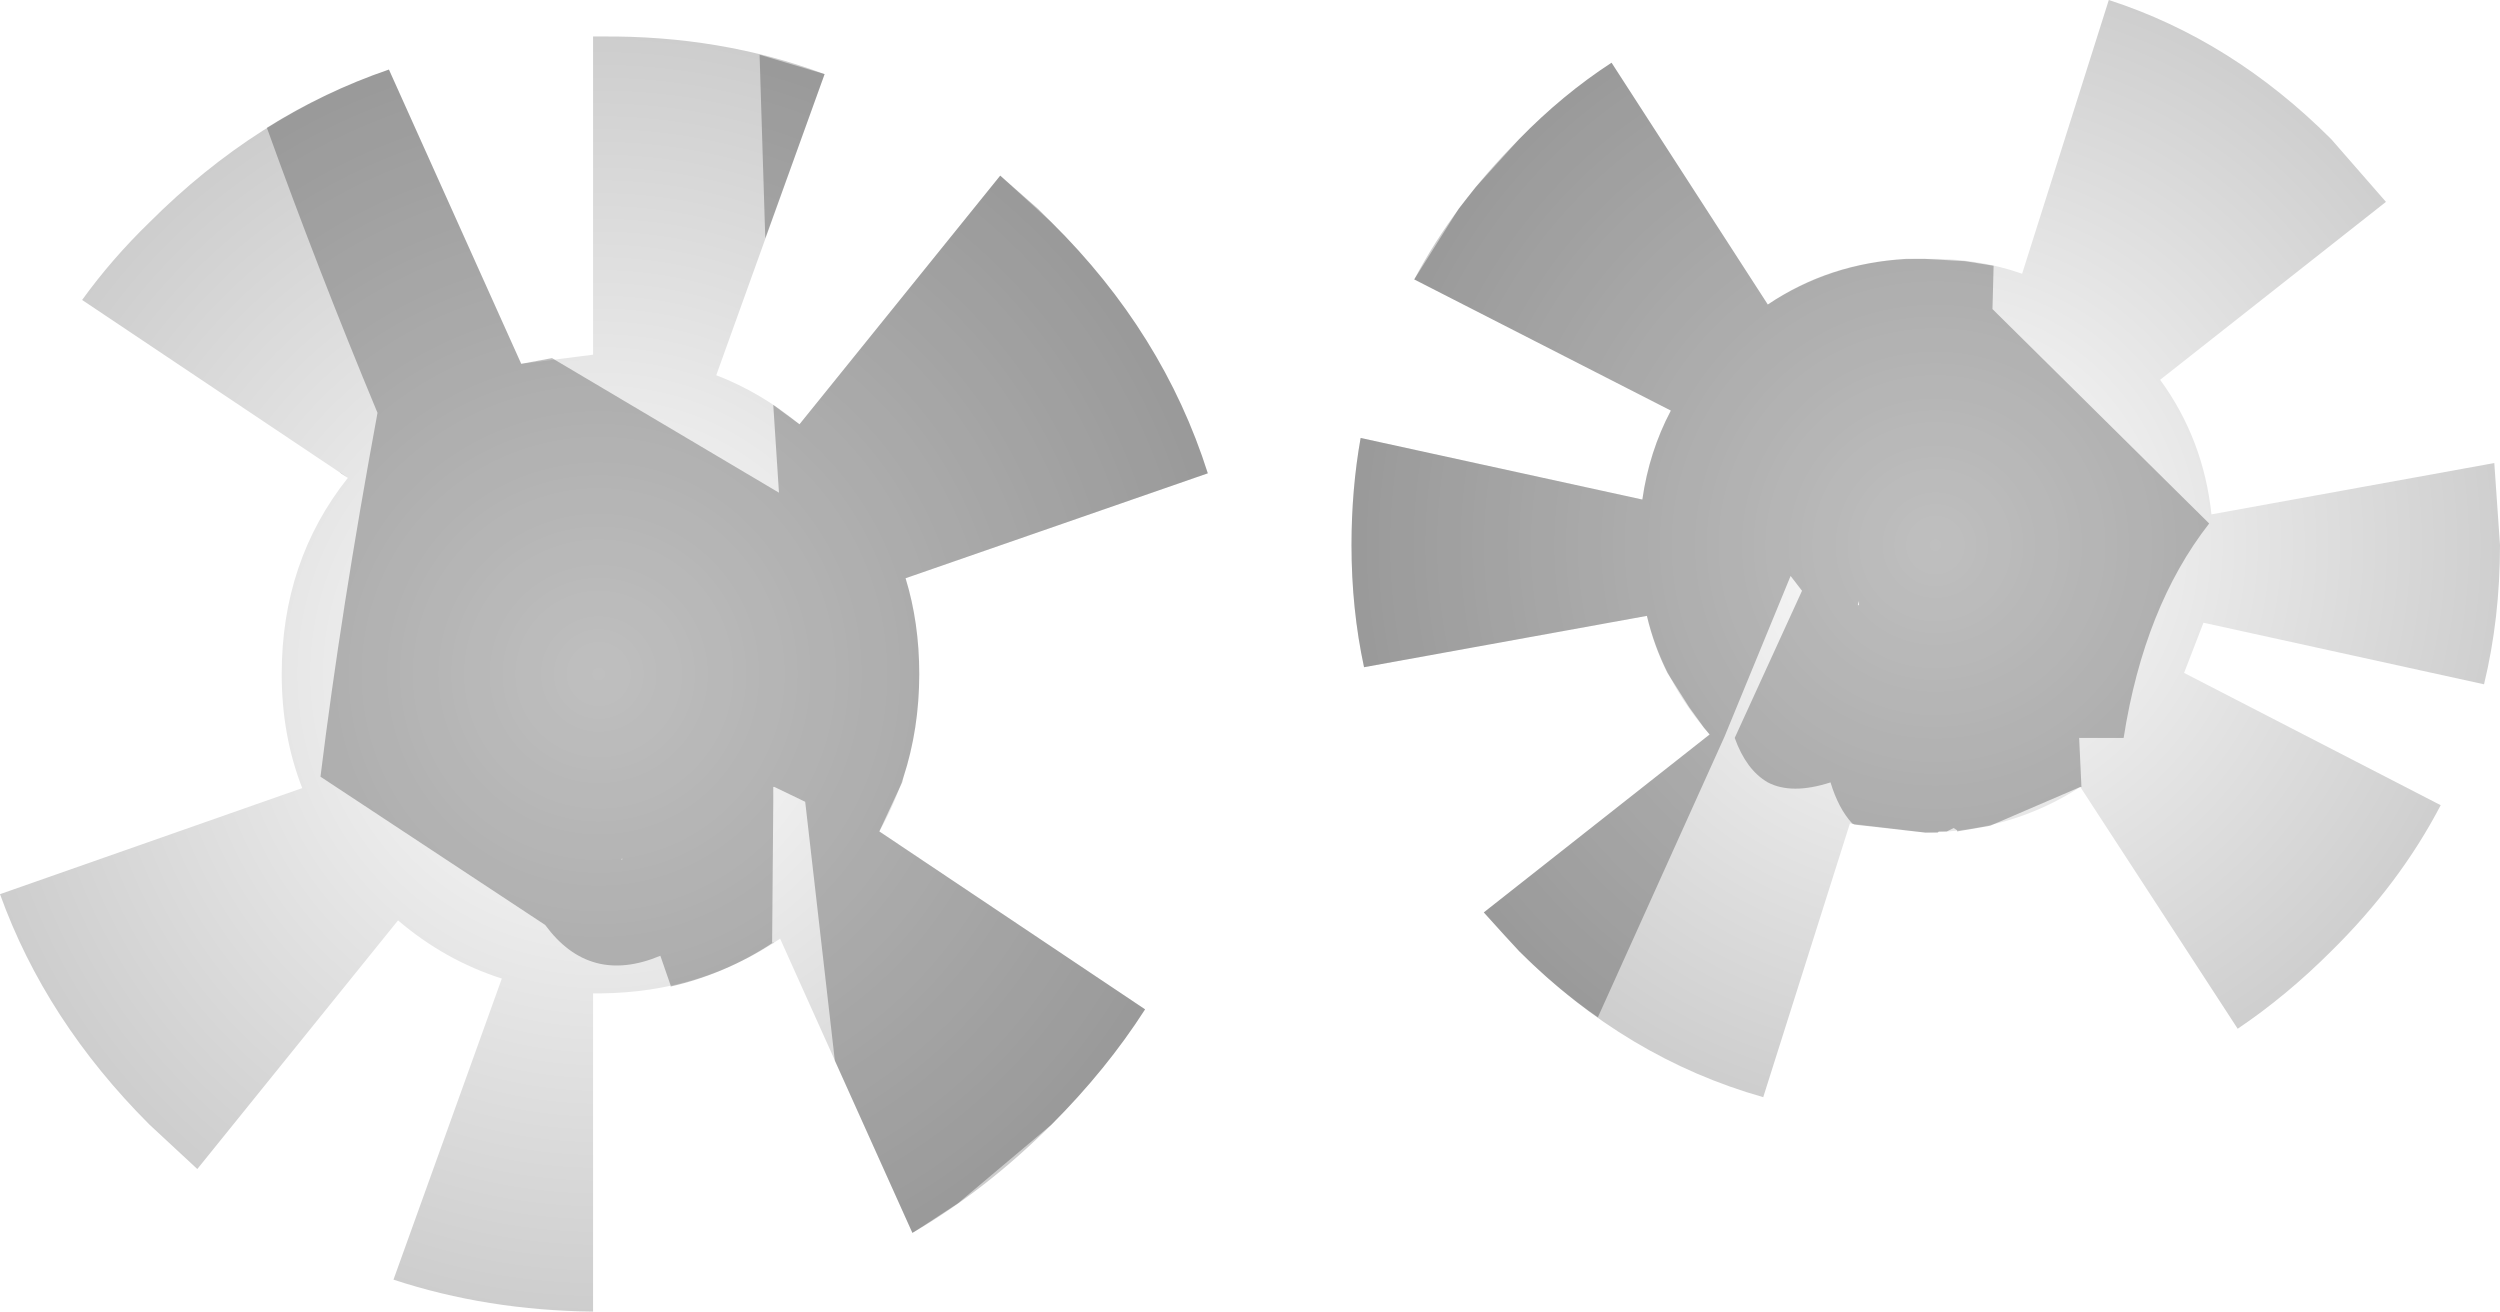 <?xml version="1.0" encoding="UTF-8" standalone="no"?>
<svg xmlns:xlink="http://www.w3.org/1999/xlink" height="57.5px" width="109.6px" xmlns="http://www.w3.org/2000/svg">
  <g transform="matrix(1.0, 0.0, 0.0, 1.0, -158.9, -252.0)">
    <path d="M246.3 263.65 L246.25 265.55 255.75 274.95 Q252.9 278.6 252.0 284.35 L250.05 284.35 250.15 286.5 250.1 286.5 246.15 288.2 244.7 288.45 244.7 288.4 244.55 288.3 244.25 288.45 243.9 288.45 243.85 288.5 243.45 288.5 243.3 288.5 240.2 288.15 240.1 288.1 Q239.5 287.45 239.15 286.3 237.45 286.85 236.4 286.3 235.45 285.75 234.95 284.35 L237.9 277.9 237.4 277.25 234.5 284.3 228.95 296.6 Q227.15 295.35 225.5 293.7 L224.85 293.0 223.95 292.0 233.85 284.2 233.6 283.9 232.95 283.0 232.0 281.5 Q231.4 280.3 231.1 279.0 L218.7 281.25 Q218.15 278.7 218.15 275.9 218.15 273.45 218.55 271.2 L230.9 273.9 Q231.2 271.8 232.15 270.0 L220.9 264.25 222.85 261.15 223.6 260.2 225.5 258.1 Q227.4 256.15 229.55 254.75 L236.4 265.35 Q239.1 263.55 242.45 263.35 L243.3 263.35 245.05 263.45 246.3 263.65 M183.1 267.7 L193.05 273.6 192.8 269.75 193.95 270.6 202.75 259.7 204.0 260.8 204.4 261.15 205.0 261.75 Q209.9 266.6 211.85 272.75 L198.6 277.35 Q199.2 279.3 199.2 281.55 199.2 283.95 198.5 286.1 L198.45 286.3 197.45 288.45 209.1 296.25 Q207.4 298.9 205.0 301.3 L200.9 304.75 199.45 305.7 198.9 306.05 195.5 298.5 194.2 287.15 192.85 286.5 192.8 286.5 192.8 287.15 192.75 293.35 192.8 293.3 192.8 293.35 192.75 293.35 Q190.7 294.7 188.3 295.25 L188.3 295.2 187.85 293.9 Q184.75 295.2 182.8 292.55 L172.95 286.05 Q173.85 278.75 175.45 270.1 172.85 263.85 170.6 257.6 173.15 256.0 175.95 255.05 L181.75 267.95 183.1 267.7 M192.45 262.45 L192.2 254.4 195.05 255.25 192.45 262.45 M173.85 272.75 L173.8 272.7 174.15 272.95 173.85 272.75 M186.2 289.65 L186.15 289.65 186.15 289.7 186.2 289.65 M240.4 278.55 L240.4 278.35 240.35 278.5 240.4 278.55" fill="#000000" fill-opacity="0.251" fill-rule="evenodd" stroke="none"/>
    <path d="M250.1 286.5 L250.15 286.5 250.05 284.35 252.0 284.35 Q252.9 278.6 255.75 274.95 L246.25 265.55 246.3 263.65 247.55 264.0 251.35 252.0 Q256.75 253.75 261.1 258.1 L263.5 260.85 253.6 268.65 Q255.5 271.25 255.85 274.55 L268.25 272.3 268.5 275.9 Q268.5 279.1 267.8 282.0 L255.5 279.3 254.65 281.5 265.9 287.3 Q264.1 290.75 261.1 293.7 259.15 295.65 257.0 297.1 L250.15 286.55 250.1 286.5 M228.95 296.6 L234.5 284.3 237.4 277.25 237.9 277.9 234.95 284.35 Q235.45 285.75 236.4 286.3 237.45 286.85 239.15 286.3 239.5 287.45 240.1 288.1 L240.0 288.1 236.2 300.1 Q232.3 299.0 228.95 296.6 M244.25 288.45 L244.55 288.3 244.7 288.4 244.6 288.4 244.25 288.45 M183.1 267.7 L184.9 267.55 184.9 253.6 185.25 253.6 Q188.9 253.55 192.2 254.4 L192.45 262.45 190.3 268.45 Q191.6 268.95 192.8 269.75 L193.05 273.6 183.1 267.7 M170.6 257.6 Q172.85 263.85 175.45 270.1 173.85 278.75 172.95 286.05 L182.8 292.55 Q184.75 295.2 187.85 293.9 L188.3 295.2 188.3 295.25 186.8 295.45 185.25 295.55 184.9 295.55 184.9 309.5 Q180.25 309.45 176.15 308.1 L180.9 294.9 Q178.4 294.1 176.35 292.35 L167.55 303.25 165.45 301.3 Q160.9 296.75 158.9 291.2 L172.15 286.55 Q171.25 284.25 171.25 281.55 L173.15 274.45 174.15 272.95 173.8 272.7 173.85 272.75 162.5 265.15 Q163.75 263.45 165.3 261.9 L165.45 261.75 Q167.85 259.3 170.6 257.6 M192.8 293.3 L192.75 293.35 192.8 287.15 192.8 286.5 192.85 286.5 194.2 287.15 195.5 298.5 193.1 293.15 192.8 293.3 M186.2 289.65 L186.15 289.7 186.15 289.65 186.2 289.65 M240.4 278.55 L240.35 278.5 240.4 278.35 240.4 278.55" fill="#010101" fill-opacity="0.0" fill-rule="evenodd" stroke="none"/>
    <path d="M261.1 258.1 L263.5 260.85 253.6 268.65 Q255.5 271.25 255.85 274.55 L268.25 272.3 268.5 275.9 Q268.5 279.1 267.8 282.0 L255.5 279.3 254.65 281.5 265.9 287.3 Q264.1 290.75 261.1 293.7 259.15 295.65 257.0 297.1 L250.1 286.5 Q247.1 288.45 243.3 288.5 L240.0 288.1 236.2 300.1 Q230.2 298.4 225.5 293.7 L223.95 292.0 233.85 284.2 Q231.8 281.85 231.1 279.0 L218.7 281.25 Q218.15 278.7 218.15 275.9 218.15 273.45 218.55 271.2 L230.9 273.9 Q231.2 271.8 232.15 270.0 L220.9 264.25 Q222.65 260.95 225.5 258.1 227.4 256.15 229.55 254.75 L236.4 265.35 Q239.4 263.3 243.3 263.35 245.55 263.3 247.55 264.0 L251.35 252.0 Q256.75 253.75 261.1 258.1" fill="url(#gradient0)" fill-rule="evenodd" stroke="none"/>
    <path d="M184.9 253.6 L185.25 253.6 Q190.5 253.55 195.05 255.25 L190.3 268.45 Q192.25 269.2 193.95 270.6 L202.75 259.7 205.0 261.75 Q209.9 266.6 211.85 272.75 L198.6 277.35 Q199.2 279.3 199.2 281.55 199.2 285.35 197.45 288.45 L209.1 296.25 Q207.4 298.9 205.0 301.3 202.15 304.15 198.9 306.05 L193.1 293.15 Q189.65 295.5 185.25 295.55 L184.9 295.55 184.9 309.5 Q180.25 309.45 176.15 308.1 L180.9 294.9 Q178.4 294.1 176.35 292.35 L167.55 303.25 165.45 301.3 Q160.9 296.75 158.9 291.2 L172.15 286.55 Q171.25 284.25 171.25 281.55 171.25 276.6 174.15 272.95 L162.5 265.15 Q163.8 263.35 165.45 261.75 170.15 257.05 175.95 255.05 L181.75 267.95 184.9 267.55 184.9 253.6" fill="url(#gradient1)" fill-rule="evenodd" stroke="none"/>
  </g>
  <defs>
    <radialGradient cx="0" cy="0" gradientTransform="matrix(0.032, 0.0, 0.0, 0.032, 243.75, 275.9)" gradientUnits="userSpaceOnUse" id="gradient0" r="819.2" spreadMethod="pad">
      <stop offset="0.0" stop-color="#000000" stop-opacity="0.0"/>
      <stop offset="1.0" stop-color="#000000" stop-opacity="0.2"/>
    </radialGradient>
    <radialGradient cx="0" cy="0" gradientTransform="matrix(0.035, 0.0, 0.0, 0.035, 185.15, 281.55)" gradientUnits="userSpaceOnUse" id="gradient1" r="819.2" spreadMethod="pad">
      <stop offset="0.0" stop-color="#000000" stop-opacity="0.0"/>
      <stop offset="1.0" stop-color="#000000" stop-opacity="0.2"/>
    </radialGradient>
  </defs>
</svg>

